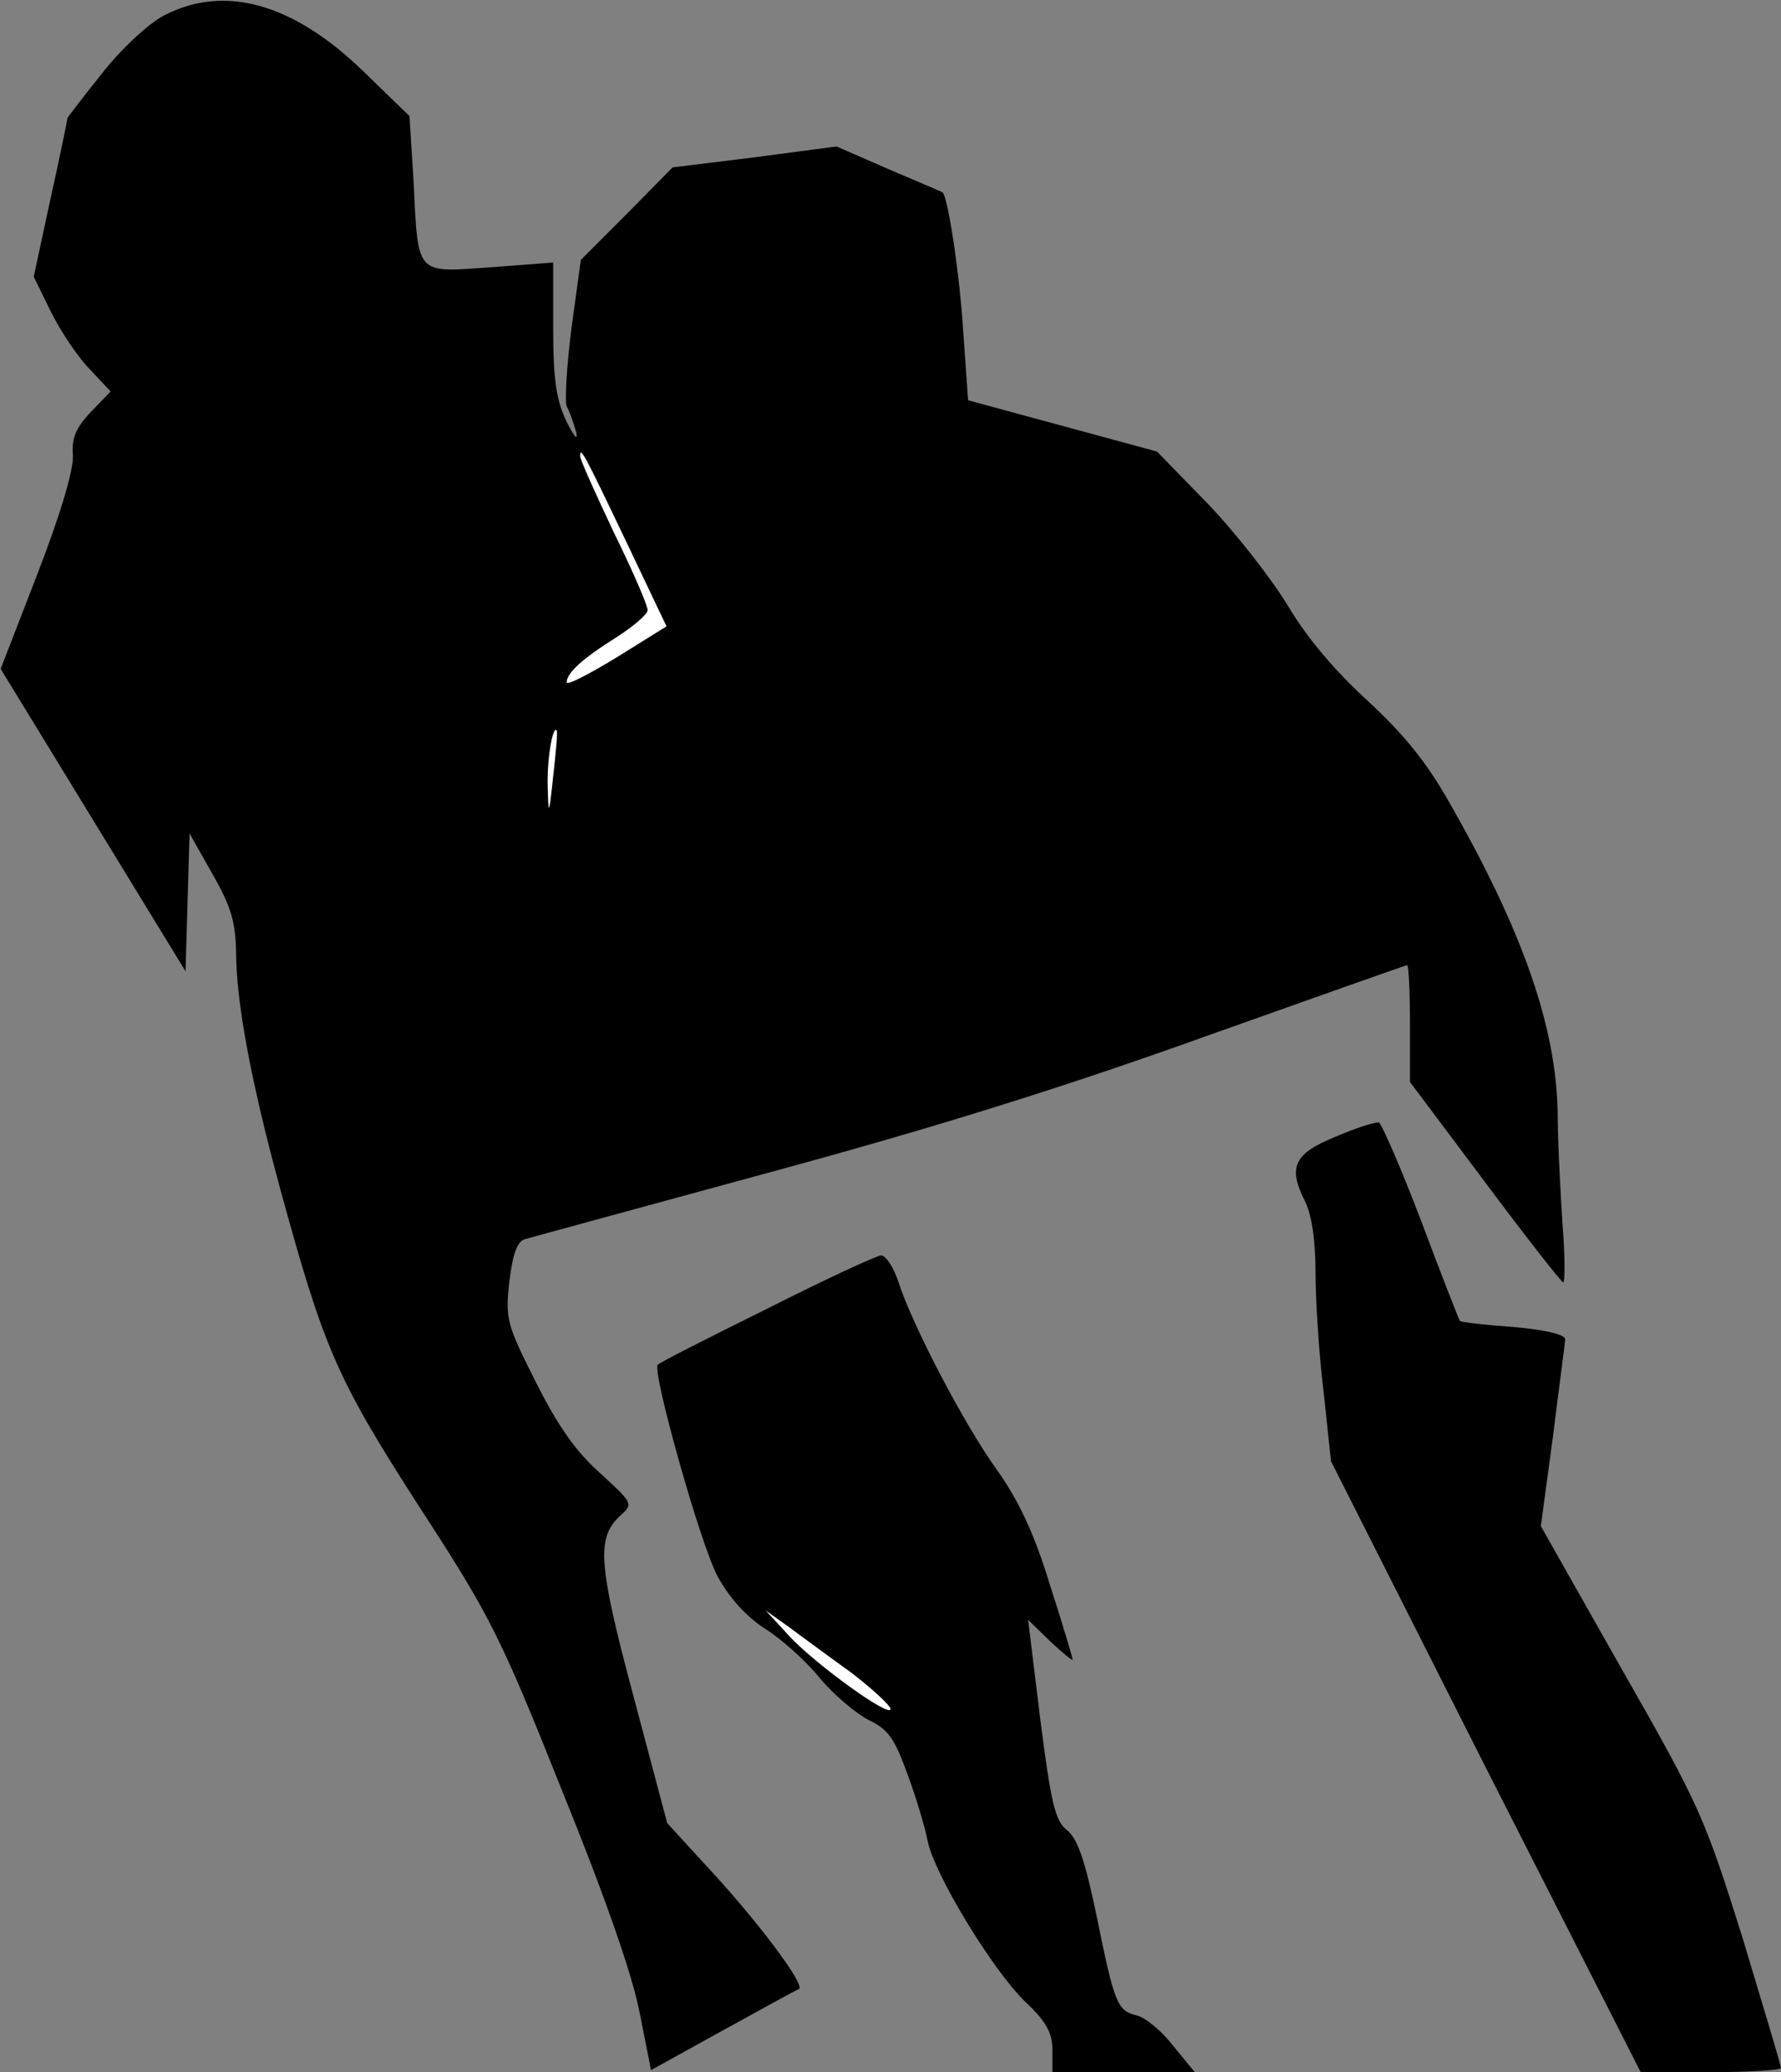 <?xml version="1.0" standalone="no"?>
<!DOCTYPE svg PUBLIC "-//W3C//DTD SVG 20010904//EN"
 "http://www.w3.org/TR/2001/REC-SVG-20010904/DTD/svg10.dtd">
<svg version="1.0" xmlns="http://www.w3.org/2000/svg"
 width="264pt" height="307pt" viewBox="0 0 264 307"
 preserveAspectRatio="xMidYMid meet">
<rect x="0" y="0" width="264" height="307" fill="#808080" stroke="none"/>
<g transform="translate(0,307) scale(0.1,-0.1)"
fill="#000000" stroke="none">
<path fill="#000000" stroke="none" d="M243 3047 c-23 -12 -64 -50 -92 -86
-28 -35 -51 -65 -51 -66 0 -2 -11 -56 -25 -119 l-25 -116 26 -53 c14 -28 40
-67 57 -84 l31 -33 -29 -30 c-22 -23 -29 -39 -27 -63 2 -21 -18 -88 -52 -176
l-55 -142 137 -224 137 -224 3 102 3 102 34 -60 c28 -49 34 -71 35 -116 0 -73
22 -191 65 -349 65 -238 84 -282 205 -470 106 -163 121 -192 212 -420 65 -160
105 -275 116 -331 l17 -86 105 58 c58 32 109 60 114 62 12 4 -63 104 -141 187
l-54 59 -50 188 c-53 198 -55 235 -19 268 19 17 18 18 -31 63 -36 32 -63 71
-95 135 -43 85 -45 93 -39 148 5 42 12 60 23 63 10 3 176 48 370 101 247 67
440 128 643 201 160 57 293 104 295 104 2 0 4 -39 4 -86 l0 -87 111 -148 c61
-82 114 -149 116 -149 3 0 3 39 -1 88 -3 48 -7 121 -7 162 -2 128 -51 269
-160 460 -35 62 -69 103 -122 152 -47 43 -89 92 -117 139 -24 40 -77 108 -119
152 l-76 78 -140 38 -140 38 -7 99 c-5 85 -23 204 -31 209 -1 1 -37 16 -79 34
l-78 34 -121 -16 -122 -15 -68 -69 -68 -68 -14 -102 c-7 -56 -10 -107 -7 -115
4 -7 10 -24 14 -38 3 -14 -3 -7 -14 15 -15 31 -20 61 -20 138 l0 98 -93 -7
c-112 -8 -107 -13 -114 128 l-6 96 -66 64 c-105 103 -208 132 -298 85z"/>
<path fill="#ffffff" stroke="none" d="M928 2268 l60 -126 -74 -46 c-41 -25
-74 -42 -74 -37 0 14 23 35 74 67 25 16 46 34 46 40 0 7 -22 58 -50 115 -27
57 -50 108 -50 113 0 15 5 6 68 -126z"/>
<path fill="#ffffff" stroke="none" d="M820 1920 c-6 -57 -7 -59 -8 -20 -2 41
7 95 13 88 2 -2 -1 -32 -5 -68z"/>
<path fill="#000000" stroke="none" d="M1980 1386 c-62 -25 -71 -45 -46 -95
10 -19 16 -57 16 -105 0 -41 5 -122 12 -178 l11 -103 229 -453 230 -452 104 0
c57 0 104 3 104 6 0 4 -26 90 -57 193 -56 178 -63 195 -179 398 l-120 212 18
133 c9 73 18 138 18 144 0 7 -31 14 -77 18 -42 3 -77 7 -79 9 -1 1 -27 67 -57
147 -30 79 -59 145 -63 147 -5 1 -34 -8 -64 -21z"/>
<path fill="#000000" stroke="none" d="M1137 1131 c-87 -43 -160 -80 -162 -83
-9 -9 64 -269 89 -314 17 -31 42 -59 70 -77 24 -15 61 -48 81 -73 20 -24 53
-52 72 -62 30 -14 39 -28 58 -80 13 -35 26 -79 30 -99 9 -48 95 -190 144 -238
32 -30 41 -47 41 -72 l0 -33 105 0 106 0 -32 39 c-17 22 -41 42 -54 45 -29 7
-33 17 -60 150 -17 81 -28 113 -44 125 -17 14 -23 39 -39 164 l-18 147 33 -32
c18 -17 33 -29 33 -27 0 3 -15 53 -34 112 -23 75 -46 124 -78 169 -48 66 -127
217 -147 281 -7 20 -18 37 -25 37 -6 0 -82 -35 -169 -79z"/>
<path fill="#ffffff" stroke="none" d="M1263 591 c31 -24 57 -48 57 -53 0 -14
-111 66 -150 108 l-35 38 35 -25 c19 -14 61 -45 93 -68z"/>
</g>
</svg>
